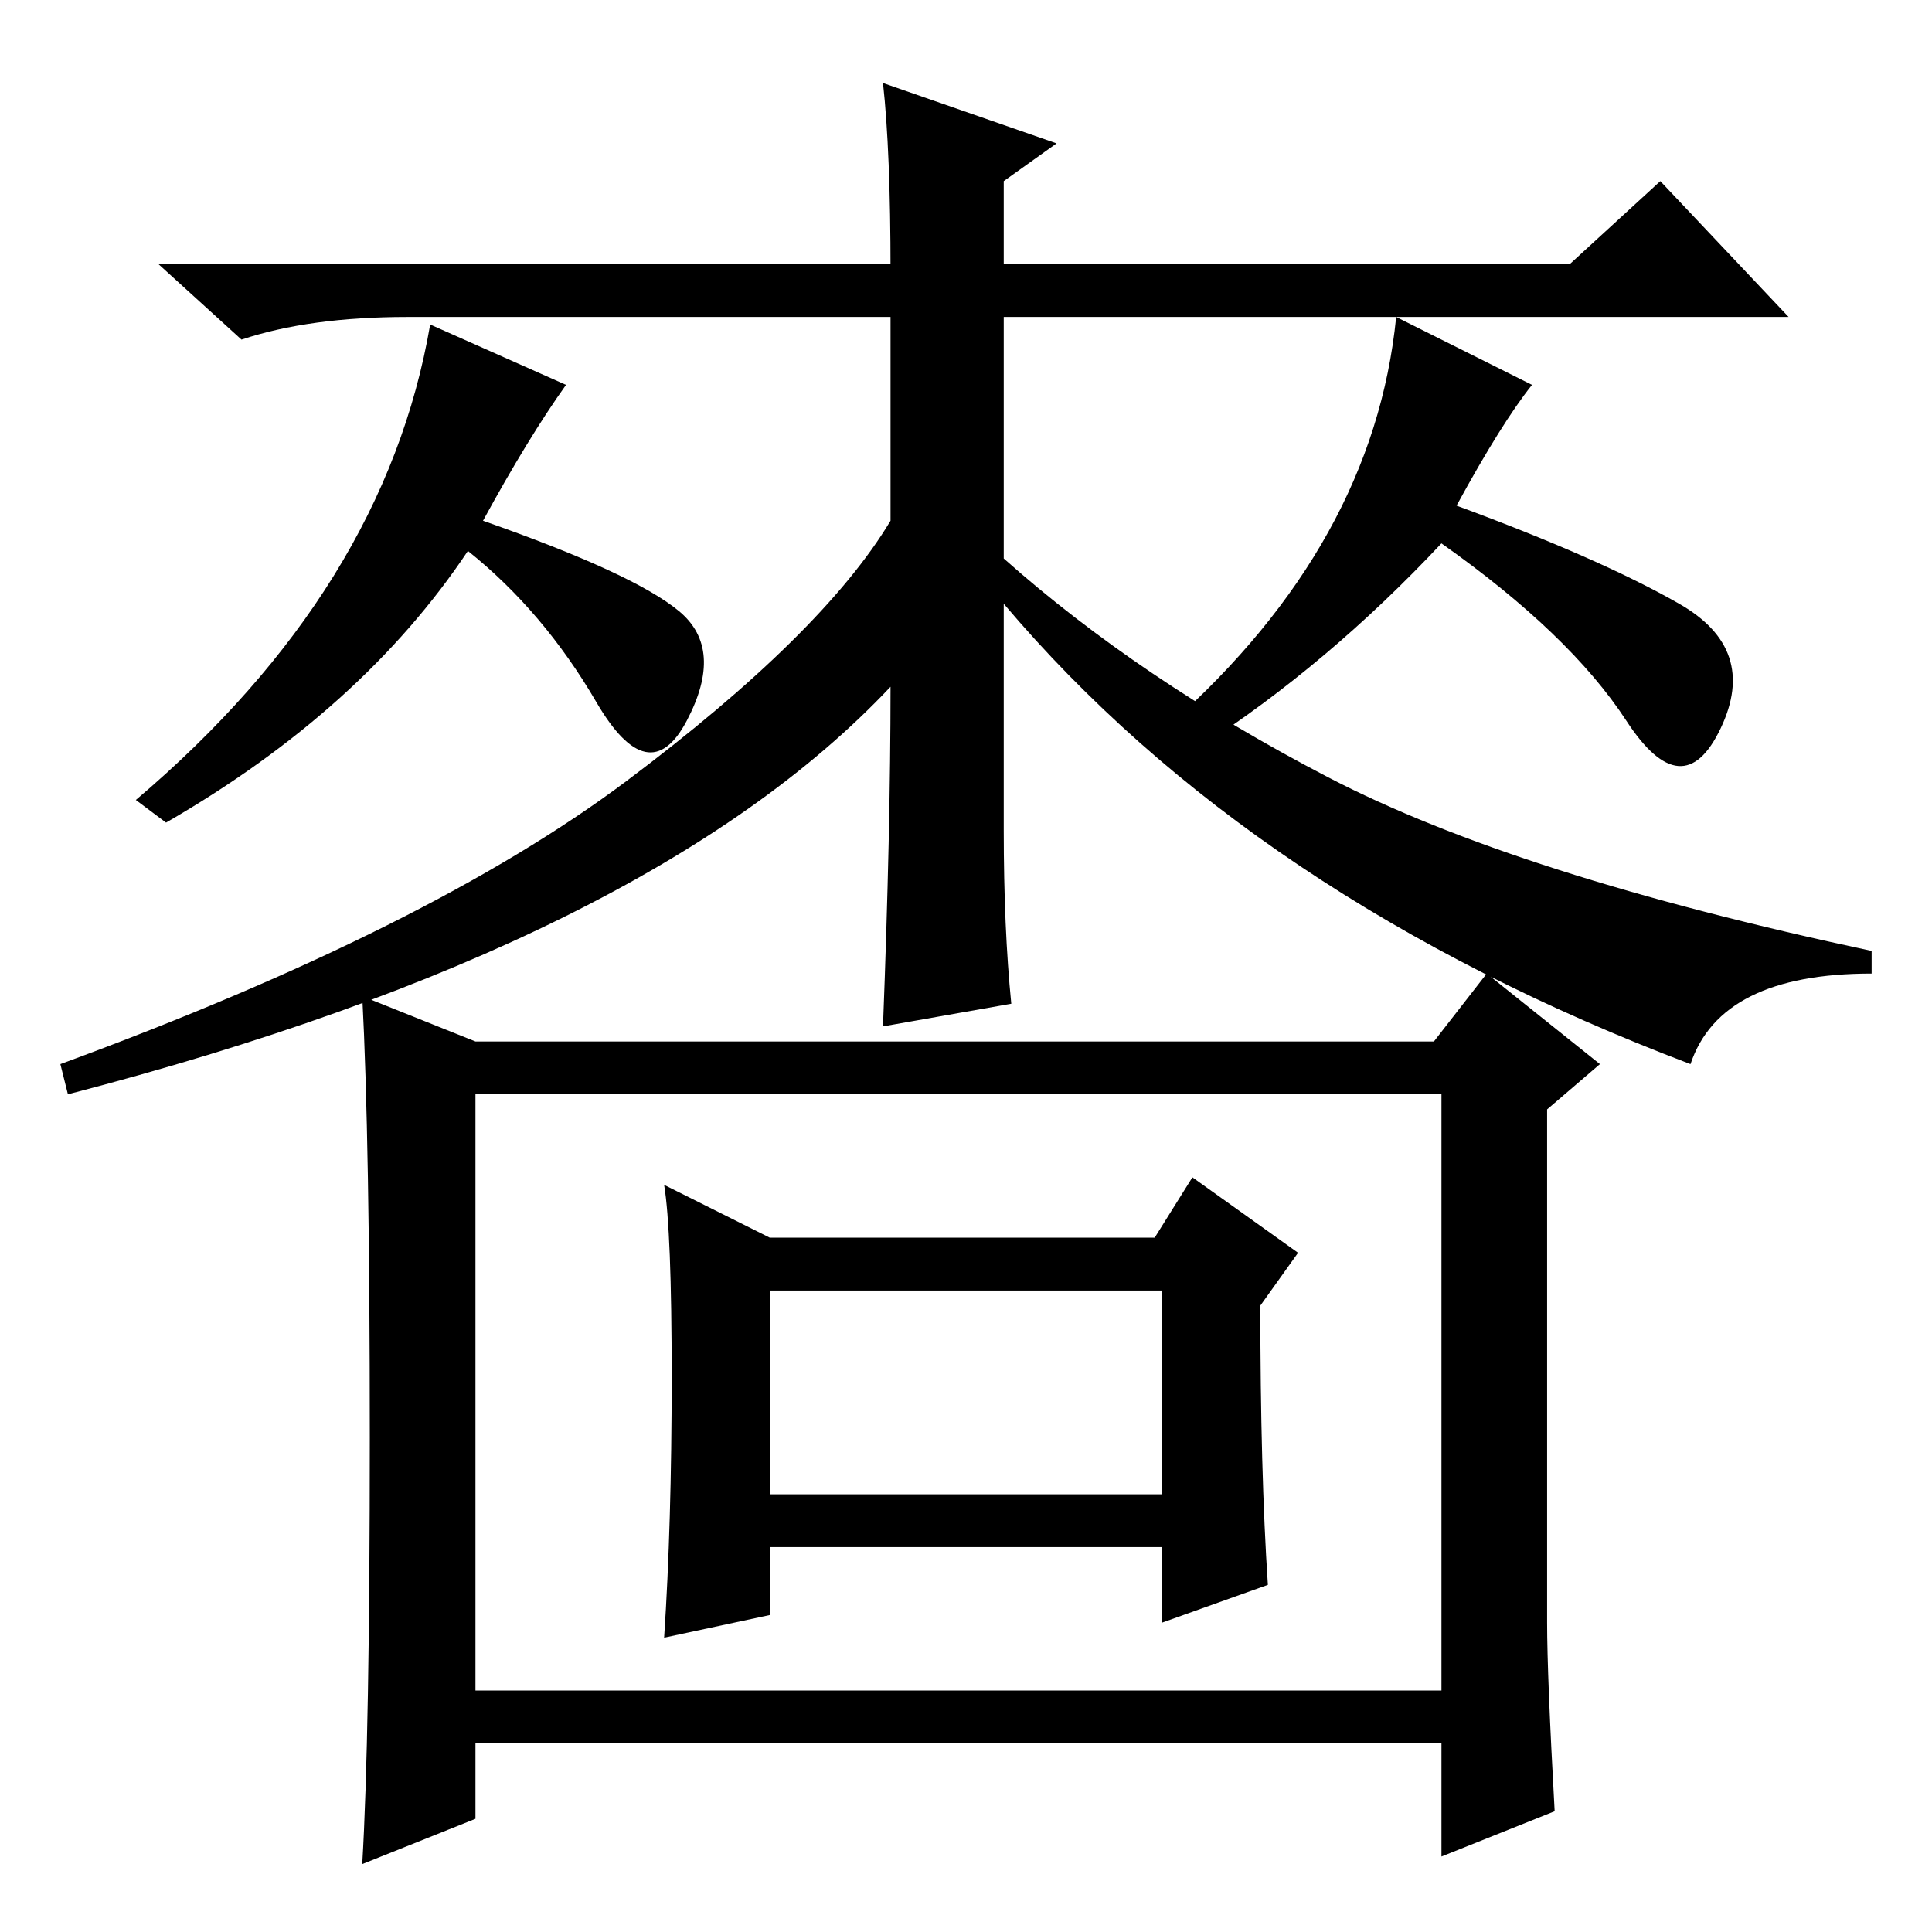 <?xml version="1.0" standalone="no"?>
<!DOCTYPE svg PUBLIC "-//W3C//DTD SVG 1.1//EN" "http://www.w3.org/Graphics/SVG/1.1/DTD/svg11.dtd" >
<svg xmlns="http://www.w3.org/2000/svg" xmlns:xlink="http://www.w3.org/1999/xlink" version="1.1" viewBox="0 -36 256 256">
  <g transform="matrix(1 0 0 -1 0 220)">
   <path fill="currentColor"
d="M118 220q0 16 -1 25l23 -8l-7 -5v-50q18 -16 43 -29t72 -23v-3q-20 0 -24 -12q-58 22 -91 61v-30q0 -13 1 -23l-17 -3q1 26 1 45q-32 -34 -109 -54l-1 4q49 18 75 37.5t35 34.5v33zM208 221l12 11l17 -18h-183q-13 0 -22 -3l-11 10h187zM185 214l18 -9q-4 -5 -10 -16
q19 -7 29.5 -13t5.5 -16.5t-12.5 1t-24.5 23.5q-15 -16 -32 -27l-4 3q27 24 30 54zM57 213l18 -8q-5 -7 -11 -18q20 -7 26 -12t1 -14.5t-12 2.5t-17 20q-14 -21 -40 -36l-4 3q33 28 39 63zM63 32h128v79h-128v-79zM48 124l15 -6h127l7 9l15 -12l-7 -6v-68q0 -7 1 -25l-15 -6
v15h-128v-10l-15 -6q1 17 1 56.5t-1 58.5zM102 92h51l5 8l14 -10l-5 -7q0 -22 1 -37l-14 -5v10h-52v-9l-14 -3q1 15 1 34.5t-1 25.5zM102 85v-27h52v27h-52z" />
  </g>

</svg>
